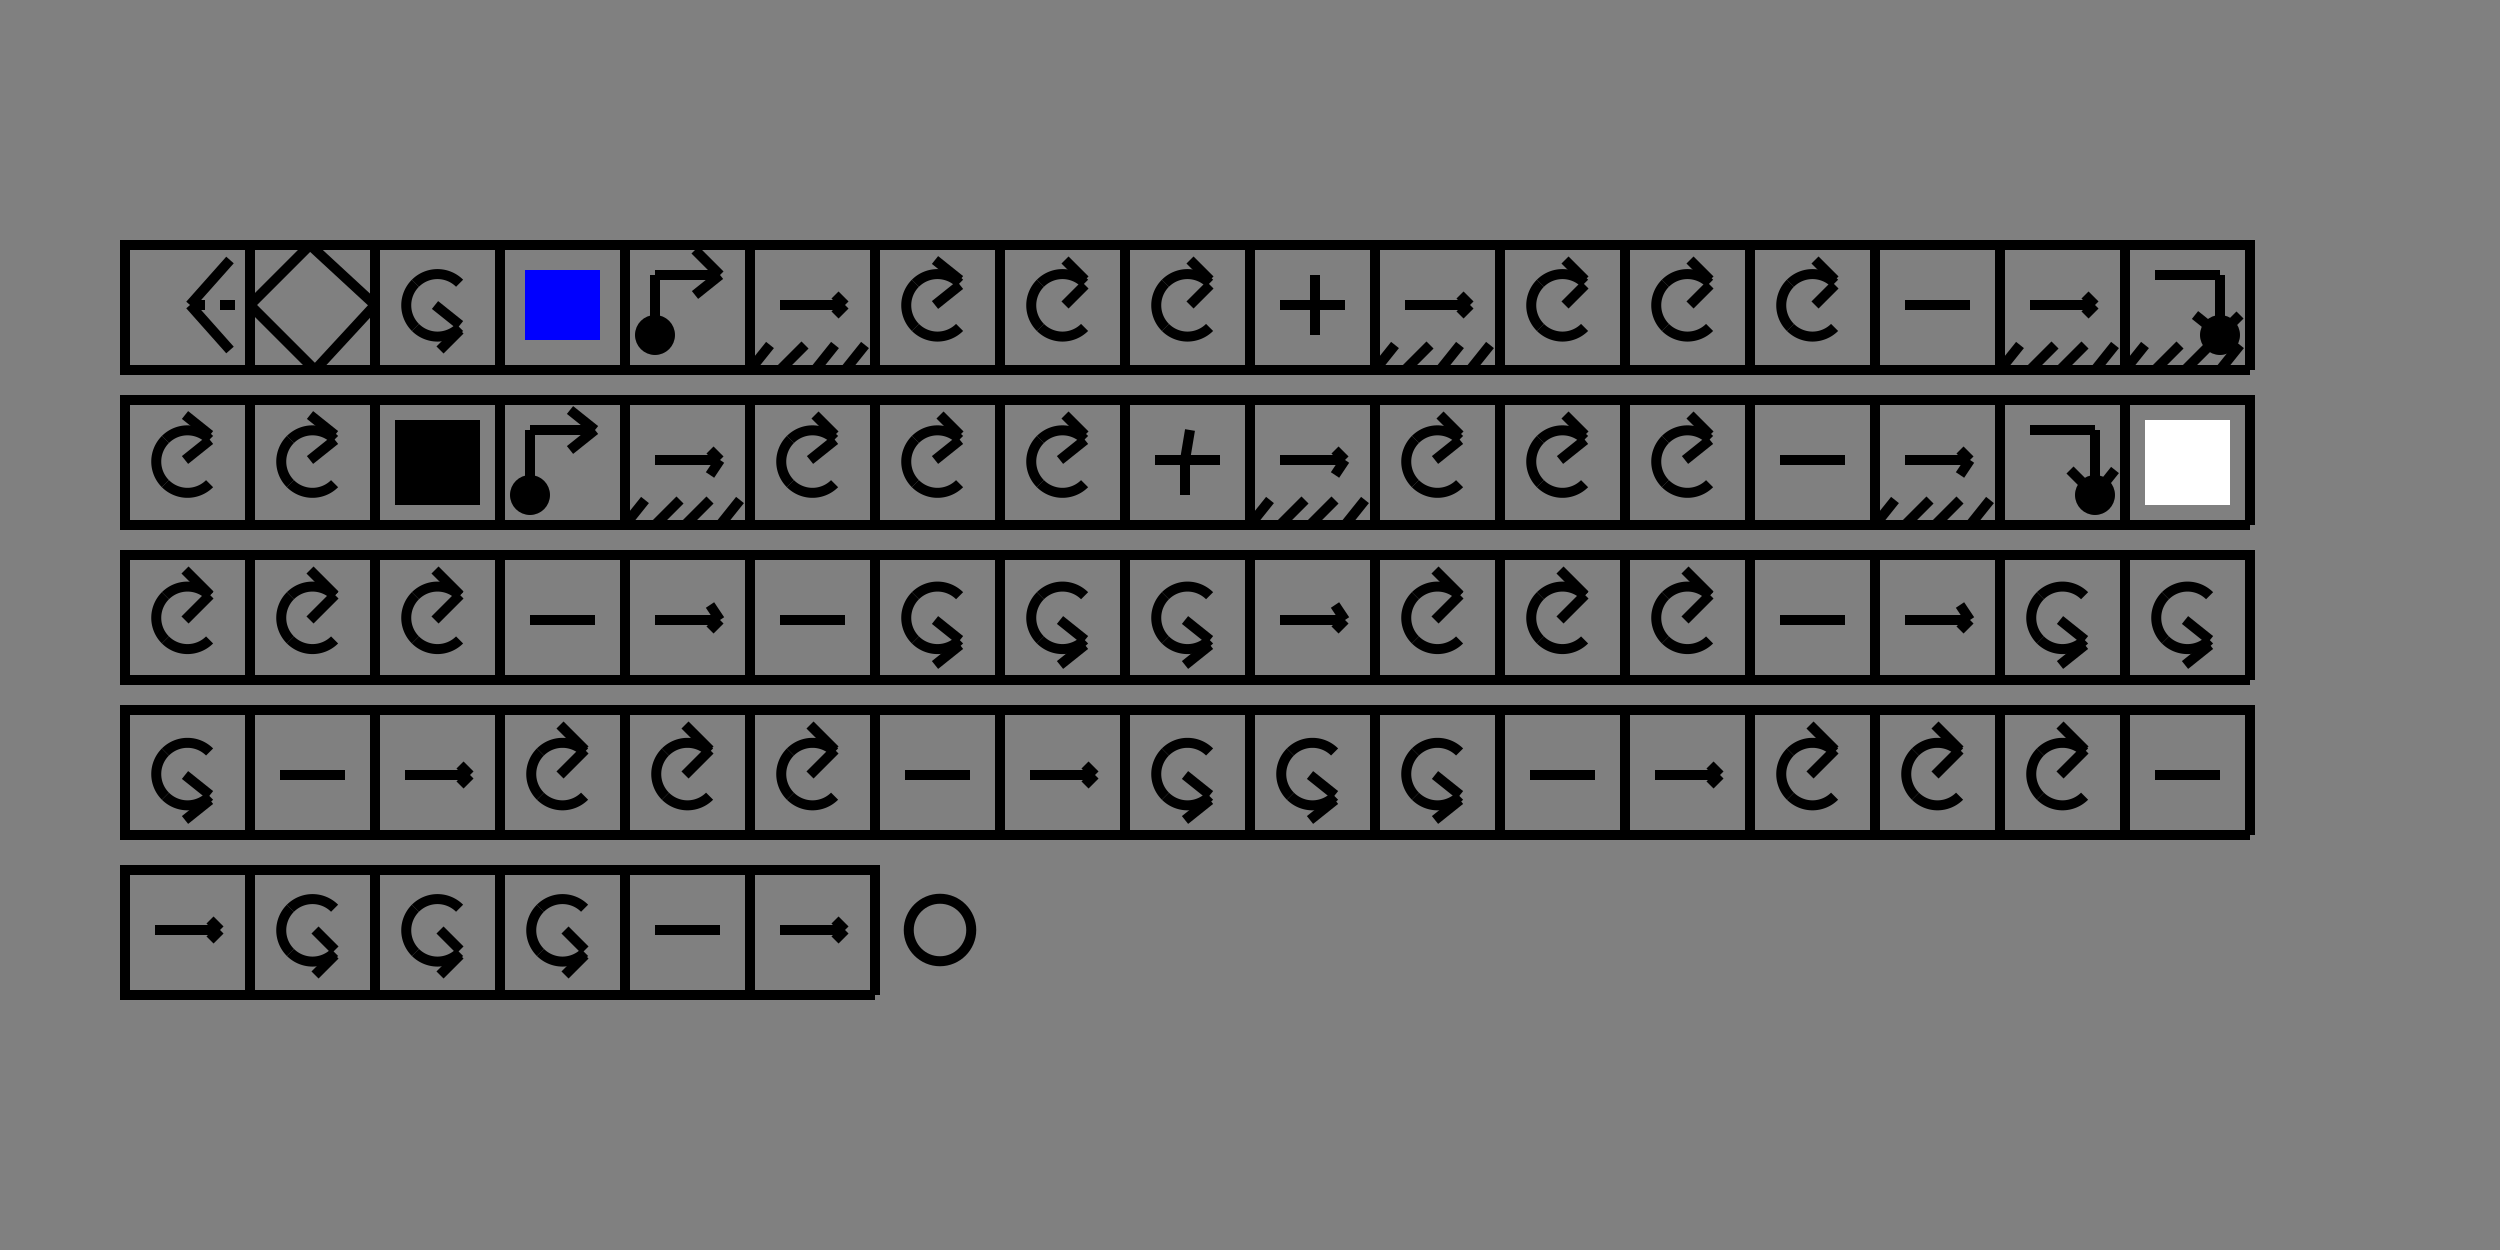 <svg width="500" height="250" viewbox = "0 0 500 250"  xmlns="http://www.w3.org/2000/svg">

<rect width="100%" height="100%" fill="#808080" stroke="none"/>

<!--
<json>
{
    "imgurl": "",
    "imgw": 2,
    "imgleft": -1,
    "imgtop": -1,
    "imgangle": 0,
    "svgwidth": 500,
    "svgheight": 250,
    "unit": 100.00000000000001,
    "x0": 615.5,
    "y0": 357.5670793520086,
    "x0rel": 0,
    "y0rel": -1.4329206479914092,
    "glyph": "0336,0336,0332,0332,0332,0332,0330,0330,0332,0332,0332,0332,0332,01350,01310,01334,01326,01362,01203,01335,01335,01335,01337,01203,01335,01335,01335,01336,01203,01363,0331,0332,0332,0332,0332,0332,0332,0332,0332,0332,0332,0332,0332,0332,0332,0332,0332,0332,0336,0336,0331,0337,0337,01335,01335,01321,01362,01203,01335,01335,01335,01337,01203,01335,01335,01335,01336,01203,01364,01323,0331,0332,0332,0332,0332,0332,0332,0332,0332,0332,0332,0332,0332,0332,0332,0332,0332,0332,0336,0336,0336,0331,0331,0337,0337,0337,01335,01335,01335,01336,01201,01336,01334,01334,01334,01201,01335,01335,01335,01336,01201,01334,01334,0331,0332,0332,0332,0332,0332,0332,0332,0332,0332,0332,0332,0332,0332,0332,0332,0332,0332,0336,0336,0336,0331,0331,0337,0337,0337,01334,01336,01201,01335,01335,01335,01336,01201,01334,01334,01334,01336,01201,01335,01335,01335,01336,0331,0332,0332,0332,0332,0332,0332,0332,0332,0332,0332,0332,0332,0332,0332,0332,0332,0332,0336,0336,0331,0337,0337,01201,01334,01334,01334,01336,01201,0336,0330,0333,0336,0341,",
    "table": []
}
</json>
-->
	<path d = "M50 74 L50 49 L25 49 L25 74 L50 74 " stroke = "black" stroke-width = "2" fill = "none" />    <line x1="38" y1="61" x2="46" y2="52" style="stroke:black;stroke-width:2" />
    <line x1="38" y1="61" x2="46" y2="70" style="stroke:black;stroke-width:2" />
    <line x1="38" y1="61" x2="41" y2="61" style="stroke:black;stroke-width:2" />
    <line x1="44" y1="61" x2="47" y2="61" style="stroke:black;stroke-width:2" />
	<path d = "M75 74 L75 49 L50 49 L50 74 L75 74 " stroke = "black" stroke-width = "2" fill = "none" />    <line x1="63" y1="74" x2="75" y2="61" style="stroke:black;stroke-width:2" />
    <line x1="75" y1="61" x2="62" y2="49" style="stroke:black;stroke-width:2" />
    <line x1="62" y1="49" x2="50" y2="61" style="stroke:black;stroke-width:2" />
    <line x1="50" y1="61" x2="63" y2="74" style="stroke:black;stroke-width:2" />
	<path d = "M100 74 L100 49 L75 49 L75 74 L100 74 " stroke = "black" stroke-width = "2" fill = "none" />  <path d="M83.081 56.648           A6.25 6.25 0 0 1 91.919 56.648" fill = "none" stroke = "black" stroke-width = "2" />
  <path d="M83.081 65.486           A6.25 6.25 0 0 1 83.081 56.648" fill = "none" stroke = "black" stroke-width = "2" />
  <path d="M91.919 65.486           A6.25 6.25 0 0 1 83.081 65.486" fill = "none" stroke = "black" stroke-width = "2" />
    <line x1="87" y1="61" x2="92" y2="65" style="stroke:black;stroke-width:2" />
    <line x1="88" y1="70" x2="92" y2="66" style="stroke:black;stroke-width:2" />
	<path d = "M125 74 L125 49 L100 49 L100 74 L125 74 " stroke = "black" stroke-width = "2" fill = "none" />	<path d = "M119 67 L119 55 L106 55 L106 67 L119 67 Z" stroke = "blue" stroke-width = "2" fill = "blue" />	<path d = "M150 74 L150 49 L125 49 L125 74 L150 74 " stroke = "black" stroke-width = "2" fill = "none" /><circle cx="131" cy = "67" r = "3" stroke = "black" stroke-width = "2" fill = "black" />
    <line x1="131" y1="67" x2="131" y2="61" style="stroke:black;stroke-width:2" />
    <line x1="131" y1="61" x2="131" y2="55" style="stroke:black;stroke-width:2" />
    <line x1="131" y1="55" x2="137" y2="55" style="stroke:black;stroke-width:2" />
    <line x1="137" y1="55" x2="144" y2="55" style="stroke:black;stroke-width:2" />
    <line x1="144" y1="55" x2="139" y2="50" style="stroke:black;stroke-width:2" />
    <line x1="144" y1="55" x2="139" y2="59" style="stroke:black;stroke-width:2" />
    <line x1="150" y1="74" x2="154" y2="69" style="stroke:black;stroke-width:2" />
    <line x1="156" y1="74" x2="161" y2="69" style="stroke:black;stroke-width:2" />
    <line x1="163" y1="74" x2="167" y2="69" style="stroke:black;stroke-width:2" />
    <line x1="169" y1="74" x2="173" y2="69" style="stroke:black;stroke-width:2" />
	<path d = "M175 74 L175 49 L150 49 L150 74 L175 74 " stroke = "black" stroke-width = "2" fill = "none" />    <line x1="156" y1="61" x2="169" y2="61" style="stroke:black;stroke-width:2" />
    <line x1="169" y1="61" x2="167" y2="63" style="stroke:black;stroke-width:2" />
    <line x1="169" y1="61" x2="167" y2="59" style="stroke:black;stroke-width:2" />
	<path d = "M200 74 L200 49 L175 49 L175 74 L200 74 " stroke = "black" stroke-width = "2" fill = "none" />  <path d="M183.081 56.648           A6.25 6.25 0 0 1 191.919 56.648" fill = "none" stroke = "black" stroke-width = "2" />
  <path d="M183.081 65.486           A6.25 6.25 0 0 1 183.081 56.648" fill = "none" stroke = "black" stroke-width = "2" />
  <path d="M191.919 65.486           A6.25 6.25 0 0 1 183.081 65.486" fill = "none" stroke = "black" stroke-width = "2" />
    <line x1="187" y1="61" x2="192" y2="57" style="stroke:black;stroke-width:2" />
    <line x1="187" y1="52" x2="192" y2="56" style="stroke:black;stroke-width:2" />
	<path d = "M225 74 L225 49 L200 49 L200 74 L225 74 " stroke = "black" stroke-width = "2" fill = "none" />  <path d="M208.081 56.648           A6.25 6.25 0 0 1 216.919 56.648" fill = "none" stroke = "black" stroke-width = "2" />
  <path d="M208.081 65.486           A6.25 6.25 0 0 1 208.081 56.648" fill = "none" stroke = "black" stroke-width = "2" />
  <path d="M216.919 65.486           A6.25 6.25 0 0 1 208.081 65.486" fill = "none" stroke = "black" stroke-width = "2" />
    <line x1="213" y1="61" x2="217" y2="57" style="stroke:black;stroke-width:2" />
    <line x1="213" y1="52" x2="217" y2="56" style="stroke:black;stroke-width:2" />
	<path d = "M250 74 L250 49 L225 49 L225 74 L250 74 " stroke = "black" stroke-width = "2" fill = "none" />  <path d="M233.081 56.648           A6.25 6.25 0 0 1 241.919 56.648" fill = "none" stroke = "black" stroke-width = "2" />
  <path d="M233.081 65.486           A6.25 6.25 0 0 1 233.081 56.648" fill = "none" stroke = "black" stroke-width = "2" />
  <path d="M241.919 65.486           A6.25 6.25 0 0 1 233.081 65.486" fill = "none" stroke = "black" stroke-width = "2" />
    <line x1="238" y1="61" x2="242" y2="57" style="stroke:black;stroke-width:2" />
    <line x1="238" y1="52" x2="242" y2="56" style="stroke:black;stroke-width:2" />
	<path d = "M275 74 L275 49 L250 49 L250 74 L275 74 " stroke = "black" stroke-width = "2" fill = "none" />    <line x1="263" y1="61" x2="263" y2="55" style="stroke:black;stroke-width:2" />
    <line x1="263" y1="61" x2="256" y2="61" style="stroke:black;stroke-width:2" />
    <line x1="263" y1="61" x2="263" y2="67" style="stroke:black;stroke-width:2" />
    <line x1="263" y1="61" x2="269" y2="61" style="stroke:black;stroke-width:2" />
    <line x1="275" y1="74" x2="279" y2="69" style="stroke:black;stroke-width:2" />
    <line x1="281" y1="74" x2="286" y2="69" style="stroke:black;stroke-width:2" />
    <line x1="288" y1="74" x2="292" y2="69" style="stroke:black;stroke-width:2" />
    <line x1="294" y1="74" x2="298" y2="69" style="stroke:black;stroke-width:2" />
	<path d = "M300 74 L300 49 L275 49 L275 74 L300 74 " stroke = "black" stroke-width = "2" fill = "none" />    <line x1="281" y1="61" x2="294" y2="61" style="stroke:black;stroke-width:2" />
    <line x1="294" y1="61" x2="292" y2="63" style="stroke:black;stroke-width:2" />
    <line x1="294" y1="61" x2="292" y2="59" style="stroke:black;stroke-width:2" />
	<path d = "M325 74 L325 49 L300 49 L300 74 L325 74 " stroke = "black" stroke-width = "2" fill = "none" />  <path d="M308.081 56.648           A6.25 6.25 0 0 1 316.919 56.648" fill = "none" stroke = "black" stroke-width = "2" />
  <path d="M308.081 65.486           A6.25 6.25 0 0 1 308.081 56.648" fill = "none" stroke = "black" stroke-width = "2" />
  <path d="M316.919 65.486           A6.25 6.25 0 0 1 308.081 65.486" fill = "none" stroke = "black" stroke-width = "2" />
    <line x1="313" y1="61" x2="317" y2="57" style="stroke:black;stroke-width:2" />
    <line x1="313" y1="52" x2="317" y2="56" style="stroke:black;stroke-width:2" />
	<path d = "M350 74 L350 49 L325 49 L325 74 L350 74 " stroke = "black" stroke-width = "2" fill = "none" />  <path d="M333.081 56.648           A6.25 6.25 0 0 1 341.919 56.648" fill = "none" stroke = "black" stroke-width = "2" />
  <path d="M333.081 65.486           A6.25 6.25 0 0 1 333.081 56.648" fill = "none" stroke = "black" stroke-width = "2" />
  <path d="M341.919 65.486           A6.25 6.25 0 0 1 333.081 65.486" fill = "none" stroke = "black" stroke-width = "2" />
    <line x1="338" y1="61" x2="342" y2="57" style="stroke:black;stroke-width:2" />
    <line x1="338" y1="52" x2="342" y2="56" style="stroke:black;stroke-width:2" />
	<path d = "M375 74 L375 49 L350 49 L350 74 L375 74 " stroke = "black" stroke-width = "2" fill = "none" />  <path d="M358.081 56.648           A6.25 6.25 0 0 1 366.919 56.648" fill = "none" stroke = "black" stroke-width = "2" />
  <path d="M358.081 65.486           A6.25 6.25 0 0 1 358.081 56.648" fill = "none" stroke = "black" stroke-width = "2" />
  <path d="M366.919 65.486           A6.25 6.25 0 0 1 358.081 65.486" fill = "none" stroke = "black" stroke-width = "2" />
    <line x1="363" y1="61" x2="367" y2="57" style="stroke:black;stroke-width:2" />
    <line x1="363" y1="52" x2="367" y2="56" style="stroke:black;stroke-width:2" />
	<path d = "M400 74 L400 49 L375 49 L375 74 L400 74 " stroke = "black" stroke-width = "2" fill = "none" />    <line x1="394" y1="61" x2="381" y2="61" style="stroke:black;stroke-width:2" />
    <line x1="400" y1="74" x2="404" y2="69" style="stroke:black;stroke-width:2" />
    <line x1="406" y1="74" x2="411" y2="69" style="stroke:black;stroke-width:2" />
    <line x1="412" y1="74" x2="417" y2="69" style="stroke:black;stroke-width:2" />
    <line x1="419" y1="74" x2="423" y2="69" style="stroke:black;stroke-width:2" />
	<path d = "M425 74 L425 49 L400 49 L400 74 L425 74 " stroke = "black" stroke-width = "2" fill = "none" />    <line x1="406" y1="61" x2="419" y2="61" style="stroke:black;stroke-width:2" />
    <line x1="419" y1="61" x2="417" y2="63" style="stroke:black;stroke-width:2" />
    <line x1="419" y1="61" x2="417" y2="59" style="stroke:black;stroke-width:2" />
	<path d = "M450 74 L450 49 L425 49 L425 74 L450 74 " stroke = "black" stroke-width = "2" fill = "none" />    <line x1="431" y1="55" x2="438" y2="55" style="stroke:black;stroke-width:2" />
    <line x1="438" y1="55" x2="444" y2="55" style="stroke:black;stroke-width:2" />
    <line x1="444" y1="55" x2="444" y2="61" style="stroke:black;stroke-width:2" />
    <line x1="444" y1="61" x2="444" y2="67" style="stroke:black;stroke-width:2" />
    <line x1="444" y1="67" x2="448" y2="63" style="stroke:black;stroke-width:2" />
    <line x1="444" y1="67" x2="439" y2="63" style="stroke:black;stroke-width:2" />
<circle cx="444" cy = "67" r = "3" stroke = "black" stroke-width = "2" fill = "black" />
    <line x1="425" y1="74" x2="429" y2="69" style="stroke:black;stroke-width:2" />
    <line x1="431" y1="74" x2="436" y2="69" style="stroke:black;stroke-width:2" />
    <line x1="437" y1="74" x2="442" y2="69" style="stroke:black;stroke-width:2" />
    <line x1="444" y1="74" x2="448" y2="69" style="stroke:black;stroke-width:2" />
	<path d = "M50 105 L50 80 L25 80 L25 105 L50 105 " stroke = "black" stroke-width = "2" fill = "none" />  <path d="M33.081 87.898           A6.25 6.25 0 0 1 41.919 87.898" fill = "none" stroke = "black" stroke-width = "2" />
  <path d="M33.081 96.736           A6.25 6.25 0 0 1 33.081 87.898" fill = "none" stroke = "black" stroke-width = "2" />
  <path d="M41.919 96.736           A6.25 6.25 0 0 1 33.081 96.736" fill = "none" stroke = "black" stroke-width = "2" />
    <line x1="37" y1="92" x2="42" y2="88" style="stroke:black;stroke-width:2" />
    <line x1="37" y1="83" x2="42" y2="87" style="stroke:black;stroke-width:2" />
	<path d = "M75 105 L75 80 L50 80 L50 105 L75 105 " stroke = "black" stroke-width = "2" fill = "none" />  <path d="M58.081 87.898           A6.25 6.25 0 0 1 66.919 87.898" fill = "none" stroke = "black" stroke-width = "2" />
  <path d="M58.081 96.736           A6.25 6.25 0 0 1 58.081 87.898" fill = "none" stroke = "black" stroke-width = "2" />
  <path d="M66.919 96.736           A6.25 6.25 0 0 1 58.081 96.736" fill = "none" stroke = "black" stroke-width = "2" />
    <line x1="62" y1="92" x2="67" y2="88" style="stroke:black;stroke-width:2" />
    <line x1="62" y1="83" x2="67" y2="87" style="stroke:black;stroke-width:2" />
	<path d = "M100 105 L100 80 L75 80 L75 105 L100 105 " stroke = "black" stroke-width = "2" fill = "none" />	<path d = "M94 99 L94 86 L81 86 L81 99 L94 99 Z" stroke = "black" stroke-width = "4" fill = "black" />	<path d = "M125 105 L125 80 L100 80 L100 105 L125 105 " stroke = "black" stroke-width = "2" fill = "none" /><circle cx="106" cy = "99" r = "3" stroke = "black" stroke-width = "2" fill = "black" />
    <line x1="106" y1="99" x2="106" y2="92" style="stroke:black;stroke-width:2" />
    <line x1="106" y1="92" x2="106" y2="86" style="stroke:black;stroke-width:2" />
    <line x1="106" y1="86" x2="112" y2="86" style="stroke:black;stroke-width:2" />
    <line x1="112" y1="86" x2="119" y2="86" style="stroke:black;stroke-width:2" />
    <line x1="119" y1="86" x2="114" y2="82" style="stroke:black;stroke-width:2" />
    <line x1="119" y1="86" x2="114" y2="90" style="stroke:black;stroke-width:2" />
    <line x1="125" y1="105" x2="129" y2="100" style="stroke:black;stroke-width:2" />
    <line x1="131" y1="105" x2="136" y2="100" style="stroke:black;stroke-width:2" />
    <line x1="137" y1="105" x2="142" y2="100" style="stroke:black;stroke-width:2" />
    <line x1="144" y1="105" x2="148" y2="100" style="stroke:black;stroke-width:2" />
	<path d = "M150 105 L150 80 L125 80 L125 105 L150 105 " stroke = "black" stroke-width = "2" fill = "none" />    <line x1="131" y1="92" x2="144" y2="92" style="stroke:black;stroke-width:2" />
    <line x1="144" y1="92" x2="142" y2="95" style="stroke:black;stroke-width:2" />
    <line x1="144" y1="92" x2="142" y2="90" style="stroke:black;stroke-width:2" />
	<path d = "M175 105 L175 80 L150 80 L150 105 L175 105 " stroke = "black" stroke-width = "2" fill = "none" />  <path d="M158.081 87.898           A6.25 6.25 0 0 1 166.919 87.898" fill = "none" stroke = "black" stroke-width = "2" />
  <path d="M158.081 96.736           A6.25 6.25 0 0 1 158.081 87.898" fill = "none" stroke = "black" stroke-width = "2" />
  <path d="M166.919 96.736           A6.25 6.25 0 0 1 158.081 96.736" fill = "none" stroke = "black" stroke-width = "2" />
    <line x1="162" y1="92" x2="167" y2="88" style="stroke:black;stroke-width:2" />
    <line x1="163" y1="83" x2="167" y2="87" style="stroke:black;stroke-width:2" />
	<path d = "M200 105 L200 80 L175 80 L175 105 L200 105 " stroke = "black" stroke-width = "2" fill = "none" />  <path d="M183.081 87.898           A6.25 6.25 0 0 1 191.919 87.898" fill = "none" stroke = "black" stroke-width = "2" />
  <path d="M183.081 96.736           A6.25 6.25 0 0 1 183.081 87.898" fill = "none" stroke = "black" stroke-width = "2" />
  <path d="M191.919 96.736           A6.25 6.25 0 0 1 183.081 96.736" fill = "none" stroke = "black" stroke-width = "2" />
    <line x1="187" y1="92" x2="192" y2="88" style="stroke:black;stroke-width:2" />
    <line x1="188" y1="83" x2="192" y2="87" style="stroke:black;stroke-width:2" />
	<path d = "M225 105 L225 80 L200 80 L200 105 L225 105 " stroke = "black" stroke-width = "2" fill = "none" />  <path d="M208.081 87.898           A6.25 6.25 0 0 1 216.919 87.898" fill = "none" stroke = "black" stroke-width = "2" />
  <path d="M208.081 96.736           A6.25 6.25 0 0 1 208.081 87.898" fill = "none" stroke = "black" stroke-width = "2" />
  <path d="M216.919 96.736           A6.25 6.25 0 0 1 208.081 96.736" fill = "none" stroke = "black" stroke-width = "2" />
    <line x1="212" y1="92" x2="217" y2="88" style="stroke:black;stroke-width:2" />
    <line x1="213" y1="83" x2="217" y2="87" style="stroke:black;stroke-width:2" />
	<path d = "M250 105 L250 80 L225 80 L225 105 L250 105 " stroke = "black" stroke-width = "2" fill = "none" />    <line x1="237" y1="92" x2="238" y2="86" style="stroke:black;stroke-width:2" />
    <line x1="237" y1="92" x2="231" y2="92" style="stroke:black;stroke-width:2" />
    <line x1="237" y1="92" x2="237" y2="99" style="stroke:black;stroke-width:2" />
    <line x1="237" y1="92" x2="244" y2="92" style="stroke:black;stroke-width:2" />
    <line x1="250" y1="105" x2="254" y2="100" style="stroke:black;stroke-width:2" />
    <line x1="256" y1="105" x2="261" y2="100" style="stroke:black;stroke-width:2" />
    <line x1="262" y1="105" x2="267" y2="100" style="stroke:black;stroke-width:2" />
    <line x1="269" y1="105" x2="273" y2="100" style="stroke:black;stroke-width:2" />
	<path d = "M275 105 L275 80 L250 80 L250 105 L275 105 " stroke = "black" stroke-width = "2" fill = "none" />    <line x1="256" y1="92" x2="269" y2="92" style="stroke:black;stroke-width:2" />
    <line x1="269" y1="92" x2="267" y2="95" style="stroke:black;stroke-width:2" />
    <line x1="269" y1="92" x2="267" y2="90" style="stroke:black;stroke-width:2" />
	<path d = "M300 105 L300 80 L275 80 L275 105 L300 105 " stroke = "black" stroke-width = "2" fill = "none" />  <path d="M283.081 87.898           A6.25 6.25 0 0 1 291.919 87.898" fill = "none" stroke = "black" stroke-width = "2" />
  <path d="M283.081 96.736           A6.25 6.25 0 0 1 283.081 87.898" fill = "none" stroke = "black" stroke-width = "2" />
  <path d="M291.919 96.736           A6.25 6.25 0 0 1 283.081 96.736" fill = "none" stroke = "black" stroke-width = "2" />
    <line x1="287" y1="92" x2="292" y2="88" style="stroke:black;stroke-width:2" />
    <line x1="288" y1="83" x2="292" y2="87" style="stroke:black;stroke-width:2" />
	<path d = "M325 105 L325 80 L300 80 L300 105 L325 105 " stroke = "black" stroke-width = "2" fill = "none" />  <path d="M308.081 87.898           A6.25 6.25 0 0 1 316.919 87.898" fill = "none" stroke = "black" stroke-width = "2" />
  <path d="M308.081 96.736           A6.25 6.25 0 0 1 308.081 87.898" fill = "none" stroke = "black" stroke-width = "2" />
  <path d="M316.919 96.736           A6.25 6.25 0 0 1 308.081 96.736" fill = "none" stroke = "black" stroke-width = "2" />
    <line x1="312" y1="92" x2="317" y2="88" style="stroke:black;stroke-width:2" />
    <line x1="313" y1="83" x2="317" y2="87" style="stroke:black;stroke-width:2" />
	<path d = "M350 105 L350 80 L325 80 L325 105 L350 105 " stroke = "black" stroke-width = "2" fill = "none" />  <path d="M333.081 87.898           A6.25 6.25 0 0 1 341.919 87.898" fill = "none" stroke = "black" stroke-width = "2" />
  <path d="M333.081 96.736           A6.25 6.25 0 0 1 333.081 87.898" fill = "none" stroke = "black" stroke-width = "2" />
  <path d="M341.919 96.736           A6.25 6.25 0 0 1 333.081 96.736" fill = "none" stroke = "black" stroke-width = "2" />
    <line x1="337" y1="92" x2="342" y2="88" style="stroke:black;stroke-width:2" />
    <line x1="338" y1="83" x2="342" y2="87" style="stroke:black;stroke-width:2" />
	<path d = "M375 105 L375 80 L350 80 L350 105 L375 105 " stroke = "black" stroke-width = "2" fill = "none" />    <line x1="369" y1="92" x2="356" y2="92" style="stroke:black;stroke-width:2" />
    <line x1="375" y1="105" x2="379" y2="100" style="stroke:black;stroke-width:2" />
    <line x1="381" y1="105" x2="386" y2="100" style="stroke:black;stroke-width:2" />
    <line x1="387" y1="105" x2="392" y2="100" style="stroke:black;stroke-width:2" />
    <line x1="394" y1="105" x2="398" y2="100" style="stroke:black;stroke-width:2" />
	<path d = "M400 105 L400 80 L375 80 L375 105 L400 105 " stroke = "black" stroke-width = "2" fill = "none" />    <line x1="381" y1="92" x2="394" y2="92" style="stroke:black;stroke-width:2" />
    <line x1="394" y1="92" x2="392" y2="95" style="stroke:black;stroke-width:2" />
    <line x1="394" y1="92" x2="392" y2="90" style="stroke:black;stroke-width:2" />
	<path d = "M425 105 L425 80 L400 80 L400 105 L425 105 " stroke = "black" stroke-width = "2" fill = "none" />    <line x1="406" y1="86" x2="413" y2="86" style="stroke:black;stroke-width:2" />
    <line x1="413" y1="86" x2="419" y2="86" style="stroke:black;stroke-width:2" />
    <line x1="419" y1="86" x2="419" y2="92" style="stroke:black;stroke-width:2" />
    <line x1="419" y1="92" x2="419" y2="99" style="stroke:black;stroke-width:2" />
    <line x1="419" y1="99" x2="423" y2="94" style="stroke:black;stroke-width:2" />
    <line x1="419" y1="99" x2="414" y2="94" style="stroke:black;stroke-width:2" />
<circle cx="419" cy = "99" r = "3" stroke = "black" stroke-width = "2" fill = "black" />
	<path d = "M450 105 L450 80 L425 80 L425 105 L450 105 " stroke = "black" stroke-width = "2" fill = "none" />	<path d = "M444 99 L444 86 L431 86 L431 99 L444 99 Z" stroke = "white" stroke-width = "4" fill = "white" />	<path d = "M50 136 L50 111 L25 111 L25 136 L50 136 " stroke = "black" stroke-width = "2" fill = "none" />  <path d="M33.081 119.148           A6.25 6.25 0 0 1 41.919 119.148" fill = "none" stroke = "black" stroke-width = "2" />
  <path d="M33.081 127.986           A6.25 6.25 0 0 1 33.081 119.148" fill = "none" stroke = "black" stroke-width = "2" />
  <path d="M41.919 127.986           A6.25 6.25 0 0 1 33.081 127.986" fill = "none" stroke = "black" stroke-width = "2" />
    <line x1="37" y1="124" x2="42" y2="119" style="stroke:black;stroke-width:2" />
    <line x1="37" y1="114" x2="42" y2="119" style="stroke:black;stroke-width:2" />
	<path d = "M75 136 L75 111 L50 111 L50 136 L75 136 " stroke = "black" stroke-width = "2" fill = "none" />  <path d="M58.081 119.148           A6.25 6.25 0 0 1 66.919 119.148" fill = "none" stroke = "black" stroke-width = "2" />
  <path d="M58.081 127.986           A6.25 6.25 0 0 1 58.081 119.148" fill = "none" stroke = "black" stroke-width = "2" />
  <path d="M66.919 127.986           A6.25 6.25 0 0 1 58.081 127.986" fill = "none" stroke = "black" stroke-width = "2" />
    <line x1="62" y1="124" x2="67" y2="119" style="stroke:black;stroke-width:2" />
    <line x1="62" y1="114" x2="67" y2="119" style="stroke:black;stroke-width:2" />
	<path d = "M100 136 L100 111 L75 111 L75 136 L100 136 " stroke = "black" stroke-width = "2" fill = "none" />  <path d="M83.081 119.148           A6.25 6.25 0 0 1 91.919 119.148" fill = "none" stroke = "black" stroke-width = "2" />
  <path d="M83.081 127.986           A6.25 6.25 0 0 1 83.081 119.148" fill = "none" stroke = "black" stroke-width = "2" />
  <path d="M91.919 127.986           A6.25 6.25 0 0 1 83.081 127.986" fill = "none" stroke = "black" stroke-width = "2" />
    <line x1="87" y1="124" x2="92" y2="119" style="stroke:black;stroke-width:2" />
    <line x1="87" y1="114" x2="92" y2="119" style="stroke:black;stroke-width:2" />
	<path d = "M125 136 L125 111 L100 111 L100 136 L125 136 " stroke = "black" stroke-width = "2" fill = "none" />    <line x1="119" y1="124" x2="106" y2="124" style="stroke:black;stroke-width:2" />
	<path d = "M150 136 L150 111 L125 111 L125 136 L150 136 " stroke = "black" stroke-width = "2" fill = "none" />    <line x1="131" y1="124" x2="144" y2="124" style="stroke:black;stroke-width:2" />
    <line x1="144" y1="124" x2="142" y2="126" style="stroke:black;stroke-width:2" />
    <line x1="144" y1="124" x2="142" y2="121" style="stroke:black;stroke-width:2" />
	<path d = "M175 136 L175 111 L150 111 L150 136 L175 136 " stroke = "black" stroke-width = "2" fill = "none" />    <line x1="169" y1="124" x2="156" y2="124" style="stroke:black;stroke-width:2" />
	<path d = "M200 136 L200 111 L175 111 L175 136 L200 136 " stroke = "black" stroke-width = "2" fill = "none" />  <path d="M183.081 119.148           A6.25 6.25 0 0 1 191.919 119.148" fill = "none" stroke = "black" stroke-width = "2" />
  <path d="M183.081 127.986           A6.25 6.25 0 0 1 183.081 119.148" fill = "none" stroke = "black" stroke-width = "2" />
  <path d="M191.919 127.986           A6.25 6.25 0 0 1 183.081 127.986" fill = "none" stroke = "black" stroke-width = "2" />
    <line x1="187" y1="124" x2="192" y2="128" style="stroke:black;stroke-width:2" />
    <line x1="187" y1="133" x2="192" y2="129" style="stroke:black;stroke-width:2" />
	<path d = "M225 136 L225 111 L200 111 L200 136 L225 136 " stroke = "black" stroke-width = "2" fill = "none" />  <path d="M208.081 119.148           A6.25 6.25 0 0 1 216.919 119.148" fill = "none" stroke = "black" stroke-width = "2" />
  <path d="M208.081 127.986           A6.25 6.25 0 0 1 208.081 119.148" fill = "none" stroke = "black" stroke-width = "2" />
  <path d="M216.919 127.986           A6.25 6.25 0 0 1 208.081 127.986" fill = "none" stroke = "black" stroke-width = "2" />
    <line x1="212" y1="124" x2="217" y2="128" style="stroke:black;stroke-width:2" />
    <line x1="212" y1="133" x2="217" y2="129" style="stroke:black;stroke-width:2" />
	<path d = "M250 136 L250 111 L225 111 L225 136 L250 136 " stroke = "black" stroke-width = "2" fill = "none" />  <path d="M233.081 119.148           A6.25 6.25 0 0 1 241.919 119.148" fill = "none" stroke = "black" stroke-width = "2" />
  <path d="M233.081 127.986           A6.25 6.25 0 0 1 233.081 119.148" fill = "none" stroke = "black" stroke-width = "2" />
  <path d="M241.919 127.986           A6.25 6.25 0 0 1 233.081 127.986" fill = "none" stroke = "black" stroke-width = "2" />
    <line x1="237" y1="124" x2="242" y2="128" style="stroke:black;stroke-width:2" />
    <line x1="237" y1="133" x2="242" y2="129" style="stroke:black;stroke-width:2" />
	<path d = "M275 136 L275 111 L250 111 L250 136 L275 136 " stroke = "black" stroke-width = "2" fill = "none" />    <line x1="256" y1="124" x2="269" y2="124" style="stroke:black;stroke-width:2" />
    <line x1="269" y1="124" x2="267" y2="126" style="stroke:black;stroke-width:2" />
    <line x1="269" y1="124" x2="267" y2="121" style="stroke:black;stroke-width:2" />
	<path d = "M300 136 L300 111 L275 111 L275 136 L300 136 " stroke = "black" stroke-width = "2" fill = "none" />  <path d="M283.081 119.148           A6.25 6.25 0 0 1 291.919 119.148" fill = "none" stroke = "black" stroke-width = "2" />
  <path d="M283.081 127.986           A6.25 6.25 0 0 1 283.081 119.148" fill = "none" stroke = "black" stroke-width = "2" />
  <path d="M291.919 127.986           A6.25 6.25 0 0 1 283.081 127.986" fill = "none" stroke = "black" stroke-width = "2" />
    <line x1="287" y1="124" x2="292" y2="119" style="stroke:black;stroke-width:2" />
    <line x1="287" y1="114" x2="292" y2="119" style="stroke:black;stroke-width:2" />
	<path d = "M325 136 L325 111 L300 111 L300 136 L325 136 " stroke = "black" stroke-width = "2" fill = "none" />  <path d="M308.081 119.148           A6.25 6.25 0 0 1 316.919 119.148" fill = "none" stroke = "black" stroke-width = "2" />
  <path d="M308.081 127.986           A6.25 6.25 0 0 1 308.081 119.148" fill = "none" stroke = "black" stroke-width = "2" />
  <path d="M316.919 127.986           A6.25 6.25 0 0 1 308.081 127.986" fill = "none" stroke = "black" stroke-width = "2" />
    <line x1="312" y1="124" x2="317" y2="119" style="stroke:black;stroke-width:2" />
    <line x1="312" y1="114" x2="317" y2="119" style="stroke:black;stroke-width:2" />
	<path d = "M350 136 L350 111 L325 111 L325 136 L350 136 " stroke = "black" stroke-width = "2" fill = "none" />  <path d="M333.081 119.148           A6.25 6.25 0 0 1 341.919 119.148" fill = "none" stroke = "black" stroke-width = "2" />
  <path d="M333.081 127.986           A6.25 6.25 0 0 1 333.081 119.148" fill = "none" stroke = "black" stroke-width = "2" />
  <path d="M341.919 127.986           A6.25 6.25 0 0 1 333.081 127.986" fill = "none" stroke = "black" stroke-width = "2" />
    <line x1="337" y1="124" x2="342" y2="119" style="stroke:black;stroke-width:2" />
    <line x1="337" y1="114" x2="342" y2="119" style="stroke:black;stroke-width:2" />
	<path d = "M375 136 L375 111 L350 111 L350 136 L375 136 " stroke = "black" stroke-width = "2" fill = "none" />    <line x1="369" y1="124" x2="356" y2="124" style="stroke:black;stroke-width:2" />
	<path d = "M400 136 L400 111 L375 111 L375 136 L400 136 " stroke = "black" stroke-width = "2" fill = "none" />    <line x1="381" y1="124" x2="394" y2="124" style="stroke:black;stroke-width:2" />
    <line x1="394" y1="124" x2="392" y2="126" style="stroke:black;stroke-width:2" />
    <line x1="394" y1="124" x2="392" y2="121" style="stroke:black;stroke-width:2" />
	<path d = "M425 136 L425 111 L400 111 L400 136 L425 136 " stroke = "black" stroke-width = "2" fill = "none" />  <path d="M408.081 119.148           A6.25 6.25 0 0 1 416.919 119.148" fill = "none" stroke = "black" stroke-width = "2" />
  <path d="M408.081 127.986           A6.25 6.25 0 0 1 408.081 119.148" fill = "none" stroke = "black" stroke-width = "2" />
  <path d="M416.919 127.986           A6.25 6.25 0 0 1 408.081 127.986" fill = "none" stroke = "black" stroke-width = "2" />
    <line x1="412" y1="124" x2="417" y2="128" style="stroke:black;stroke-width:2" />
    <line x1="412" y1="133" x2="417" y2="129" style="stroke:black;stroke-width:2" />
	<path d = "M450 136 L450 111 L425 111 L425 136 L450 136 " stroke = "black" stroke-width = "2" fill = "none" />  <path d="M433.081 119.148           A6.25 6.25 0 0 1 441.919 119.148" fill = "none" stroke = "black" stroke-width = "2" />
  <path d="M433.081 127.986           A6.25 6.25 0 0 1 433.081 119.148" fill = "none" stroke = "black" stroke-width = "2" />
  <path d="M441.919 127.986           A6.25 6.25 0 0 1 433.081 127.986" fill = "none" stroke = "black" stroke-width = "2" />
    <line x1="437" y1="124" x2="442" y2="128" style="stroke:black;stroke-width:2" />
    <line x1="437" y1="133" x2="442" y2="129" style="stroke:black;stroke-width:2" />
	<path d = "M50 167 L50 142 L25 142 L25 167 L50 167 " stroke = "black" stroke-width = "2" fill = "none" />  <path d="M33.081 150.398           A6.25 6.25 0 0 1 41.919 150.398" fill = "none" stroke = "black" stroke-width = "2" />
  <path d="M33.081 159.236           A6.25 6.25 0 0 1 33.081 150.398" fill = "none" stroke = "black" stroke-width = "2" />
  <path d="M41.919 159.236           A6.25 6.25 0 0 1 33.081 159.236" fill = "none" stroke = "black" stroke-width = "2" />
    <line x1="37" y1="155" x2="42" y2="159" style="stroke:black;stroke-width:2" />
    <line x1="37" y1="164" x2="42" y2="160" style="stroke:black;stroke-width:2" />
	<path d = "M75 167 L75 142 L50 142 L50 167 L75 167 " stroke = "black" stroke-width = "2" fill = "none" />    <line x1="69" y1="155" x2="56" y2="155" style="stroke:black;stroke-width:2" />
	<path d = "M100 167 L100 142 L75 142 L75 167 L100 167 " stroke = "black" stroke-width = "2" fill = "none" />    <line x1="81" y1="155" x2="94" y2="155" style="stroke:black;stroke-width:2" />
    <line x1="94" y1="155" x2="92" y2="157" style="stroke:black;stroke-width:2" />
    <line x1="94" y1="155" x2="92" y2="153" style="stroke:black;stroke-width:2" />
	<path d = "M125 167 L125 142 L100 142 L100 167 L125 167 " stroke = "black" stroke-width = "2" fill = "none" />  <path d="M108.081 150.398           A6.25 6.25 0 0 1 116.919 150.398" fill = "none" stroke = "black" stroke-width = "2" />
  <path d="M108.081 159.236           A6.25 6.25 0 0 1 108.081 150.398" fill = "none" stroke = "black" stroke-width = "2" />
  <path d="M116.919 159.236           A6.25 6.25 0 0 1 108.081 159.236" fill = "none" stroke = "black" stroke-width = "2" />
    <line x1="112" y1="155" x2="117" y2="150" style="stroke:black;stroke-width:2" />
    <line x1="112" y1="145" x2="117" y2="150" style="stroke:black;stroke-width:2" />
	<path d = "M150 167 L150 142 L125 142 L125 167 L150 167 " stroke = "black" stroke-width = "2" fill = "none" />  <path d="M133.081 150.398           A6.25 6.25 0 0 1 141.919 150.398" fill = "none" stroke = "black" stroke-width = "2" />
  <path d="M133.081 159.236           A6.25 6.25 0 0 1 133.081 150.398" fill = "none" stroke = "black" stroke-width = "2" />
  <path d="M141.919 159.236           A6.25 6.25 0 0 1 133.081 159.236" fill = "none" stroke = "black" stroke-width = "2" />
    <line x1="137" y1="155" x2="142" y2="150" style="stroke:black;stroke-width:2" />
    <line x1="137" y1="145" x2="142" y2="150" style="stroke:black;stroke-width:2" />
	<path d = "M175 167 L175 142 L150 142 L150 167 L175 167 " stroke = "black" stroke-width = "2" fill = "none" />  <path d="M158.081 150.398           A6.25 6.25 0 0 1 166.919 150.398" fill = "none" stroke = "black" stroke-width = "2" />
  <path d="M158.081 159.236           A6.25 6.25 0 0 1 158.081 150.398" fill = "none" stroke = "black" stroke-width = "2" />
  <path d="M166.919 159.236           A6.25 6.25 0 0 1 158.081 159.236" fill = "none" stroke = "black" stroke-width = "2" />
    <line x1="162" y1="155" x2="167" y2="150" style="stroke:black;stroke-width:2" />
    <line x1="162" y1="145" x2="167" y2="150" style="stroke:black;stroke-width:2" />
	<path d = "M200 167 L200 142 L175 142 L175 167 L200 167 " stroke = "black" stroke-width = "2" fill = "none" />    <line x1="194" y1="155" x2="181" y2="155" style="stroke:black;stroke-width:2" />
	<path d = "M225 167 L225 142 L200 142 L200 167 L225 167 " stroke = "black" stroke-width = "2" fill = "none" />    <line x1="206" y1="155" x2="219" y2="155" style="stroke:black;stroke-width:2" />
    <line x1="219" y1="155" x2="217" y2="157" style="stroke:black;stroke-width:2" />
    <line x1="219" y1="155" x2="217" y2="153" style="stroke:black;stroke-width:2" />
	<path d = "M250 167 L250 142 L225 142 L225 167 L250 167 " stroke = "black" stroke-width = "2" fill = "none" />  <path d="M233.081 150.398           A6.25 6.25 0 0 1 241.919 150.398" fill = "none" stroke = "black" stroke-width = "2" />
  <path d="M233.081 159.236           A6.25 6.25 0 0 1 233.081 150.398" fill = "none" stroke = "black" stroke-width = "2" />
  <path d="M241.919 159.236           A6.25 6.25 0 0 1 233.081 159.236" fill = "none" stroke = "black" stroke-width = "2" />
    <line x1="237" y1="155" x2="242" y2="159" style="stroke:black;stroke-width:2" />
    <line x1="237" y1="164" x2="242" y2="160" style="stroke:black;stroke-width:2" />
	<path d = "M275 167 L275 142 L250 142 L250 167 L275 167 " stroke = "black" stroke-width = "2" fill = "none" />  <path d="M258.081 150.398           A6.25 6.25 0 0 1 266.919 150.398" fill = "none" stroke = "black" stroke-width = "2" />
  <path d="M258.081 159.236           A6.25 6.25 0 0 1 258.081 150.398" fill = "none" stroke = "black" stroke-width = "2" />
  <path d="M266.919 159.236           A6.25 6.25 0 0 1 258.081 159.236" fill = "none" stroke = "black" stroke-width = "2" />
    <line x1="262" y1="155" x2="267" y2="159" style="stroke:black;stroke-width:2" />
    <line x1="262" y1="164" x2="267" y2="160" style="stroke:black;stroke-width:2" />
	<path d = "M300 167 L300 142 L275 142 L275 167 L300 167 " stroke = "black" stroke-width = "2" fill = "none" />  <path d="M283.081 150.398           A6.25 6.25 0 0 1 291.919 150.398" fill = "none" stroke = "black" stroke-width = "2" />
  <path d="M283.081 159.236           A6.25 6.25 0 0 1 283.081 150.398" fill = "none" stroke = "black" stroke-width = "2" />
  <path d="M291.919 159.236           A6.25 6.25 0 0 1 283.081 159.236" fill = "none" stroke = "black" stroke-width = "2" />
    <line x1="287" y1="155" x2="292" y2="159" style="stroke:black;stroke-width:2" />
    <line x1="287" y1="164" x2="292" y2="160" style="stroke:black;stroke-width:2" />
	<path d = "M325 167 L325 142 L300 142 L300 167 L325 167 " stroke = "black" stroke-width = "2" fill = "none" />    <line x1="319" y1="155" x2="306" y2="155" style="stroke:black;stroke-width:2" />
	<path d = "M350 167 L350 142 L325 142 L325 167 L350 167 " stroke = "black" stroke-width = "2" fill = "none" />    <line x1="331" y1="155" x2="344" y2="155" style="stroke:black;stroke-width:2" />
    <line x1="344" y1="155" x2="342" y2="157" style="stroke:black;stroke-width:2" />
    <line x1="344" y1="155" x2="342" y2="153" style="stroke:black;stroke-width:2" />
	<path d = "M375 167 L375 142 L350 142 L350 167 L375 167 " stroke = "black" stroke-width = "2" fill = "none" />  <path d="M358.081 150.398           A6.25 6.25 0 0 1 366.919 150.398" fill = "none" stroke = "black" stroke-width = "2" />
  <path d="M358.081 159.236           A6.25 6.25 0 0 1 358.081 150.398" fill = "none" stroke = "black" stroke-width = "2" />
  <path d="M366.919 159.236           A6.25 6.25 0 0 1 358.081 159.236" fill = "none" stroke = "black" stroke-width = "2" />
    <line x1="362" y1="155" x2="367" y2="150" style="stroke:black;stroke-width:2" />
    <line x1="362" y1="145" x2="367" y2="150" style="stroke:black;stroke-width:2" />
	<path d = "M400 167 L400 142 L375 142 L375 167 L400 167 " stroke = "black" stroke-width = "2" fill = "none" />  <path d="M383.081 150.398           A6.25 6.25 0 0 1 391.919 150.398" fill = "none" stroke = "black" stroke-width = "2" />
  <path d="M383.081 159.236           A6.25 6.25 0 0 1 383.081 150.398" fill = "none" stroke = "black" stroke-width = "2" />
  <path d="M391.919 159.236           A6.25 6.25 0 0 1 383.081 159.236" fill = "none" stroke = "black" stroke-width = "2" />
    <line x1="387" y1="155" x2="392" y2="150" style="stroke:black;stroke-width:2" />
    <line x1="387" y1="145" x2="392" y2="150" style="stroke:black;stroke-width:2" />
	<path d = "M425 167 L425 142 L400 142 L400 167 L425 167 " stroke = "black" stroke-width = "2" fill = "none" />  <path d="M408.081 150.398           A6.25 6.25 0 0 1 416.919 150.398" fill = "none" stroke = "black" stroke-width = "2" />
  <path d="M408.081 159.236           A6.25 6.25 0 0 1 408.081 150.398" fill = "none" stroke = "black" stroke-width = "2" />
  <path d="M416.919 159.236           A6.25 6.25 0 0 1 408.081 159.236" fill = "none" stroke = "black" stroke-width = "2" />
    <line x1="412" y1="155" x2="417" y2="150" style="stroke:black;stroke-width:2" />
    <line x1="412" y1="145" x2="417" y2="150" style="stroke:black;stroke-width:2" />
	<path d = "M450 167 L450 142 L425 142 L425 167 L450 167 " stroke = "black" stroke-width = "2" fill = "none" />    <line x1="444" y1="155" x2="431" y2="155" style="stroke:black;stroke-width:2" />
	<path d = "M50 199 L50 174 L25 174 L25 199 L50 199 " stroke = "black" stroke-width = "2" fill = "none" />    <line x1="31" y1="186" x2="44" y2="186" style="stroke:black;stroke-width:2" />
    <line x1="44" y1="186" x2="42" y2="188" style="stroke:black;stroke-width:2" />
    <line x1="44" y1="186" x2="42" y2="184" style="stroke:black;stroke-width:2" />
	<path d = "M75 199 L75 174 L50 174 L50 199 L75 199 " stroke = "black" stroke-width = "2" fill = "none" />  <path d="M58.081 181.648           A6.25 6.25 0 0 1 66.919 181.648" fill = "none" stroke = "black" stroke-width = "2" />
  <path d="M58.081 190.486           A6.25 6.25 0 0 1 58.081 181.648" fill = "none" stroke = "black" stroke-width = "2" />
  <path d="M66.919 190.486           A6.25 6.25 0 0 1 58.081 190.486" fill = "none" stroke = "black" stroke-width = "2" />
    <line x1="63" y1="186" x2="67" y2="190" style="stroke:black;stroke-width:2" />
    <line x1="63" y1="195" x2="67" y2="191" style="stroke:black;stroke-width:2" />
	<path d = "M100 199 L100 174 L75 174 L75 199 L100 199 " stroke = "black" stroke-width = "2" fill = "none" />  <path d="M83.081 181.648           A6.25 6.25 0 0 1 91.919 181.648" fill = "none" stroke = "black" stroke-width = "2" />
  <path d="M83.081 190.486           A6.25 6.25 0 0 1 83.081 181.648" fill = "none" stroke = "black" stroke-width = "2" />
  <path d="M91.919 190.486           A6.25 6.25 0 0 1 83.081 190.486" fill = "none" stroke = "black" stroke-width = "2" />
    <line x1="88" y1="186" x2="92" y2="190" style="stroke:black;stroke-width:2" />
    <line x1="88" y1="195" x2="92" y2="191" style="stroke:black;stroke-width:2" />
	<path d = "M125 199 L125 174 L100 174 L100 199 L125 199 " stroke = "black" stroke-width = "2" fill = "none" />  <path d="M108.081 181.648           A6.25 6.25 0 0 1 116.919 181.648" fill = "none" stroke = "black" stroke-width = "2" />
  <path d="M108.081 190.486           A6.25 6.25 0 0 1 108.081 181.648" fill = "none" stroke = "black" stroke-width = "2" />
  <path d="M116.919 190.486           A6.25 6.25 0 0 1 108.081 190.486" fill = "none" stroke = "black" stroke-width = "2" />
    <line x1="113" y1="186" x2="117" y2="190" style="stroke:black;stroke-width:2" />
    <line x1="113" y1="195" x2="117" y2="191" style="stroke:black;stroke-width:2" />
	<path d = "M150 199 L150 174 L125 174 L125 199 L150 199 " stroke = "black" stroke-width = "2" fill = "none" />    <line x1="144" y1="186" x2="131" y2="186" style="stroke:black;stroke-width:2" />
	<path d = "M175 199 L175 174 L150 174 L150 199 L175 199 " stroke = "black" stroke-width = "2" fill = "none" />    <line x1="156" y1="186" x2="169" y2="186" style="stroke:black;stroke-width:2" />
    <line x1="169" y1="186" x2="167" y2="188" style="stroke:black;stroke-width:2" />
    <line x1="169" y1="186" x2="167" y2="184" style="stroke:black;stroke-width:2" />
    <circle cx="188" cy = "186" r = "6.25" stroke = "black" stroke-width = "2" fill = "none" />
</svg>